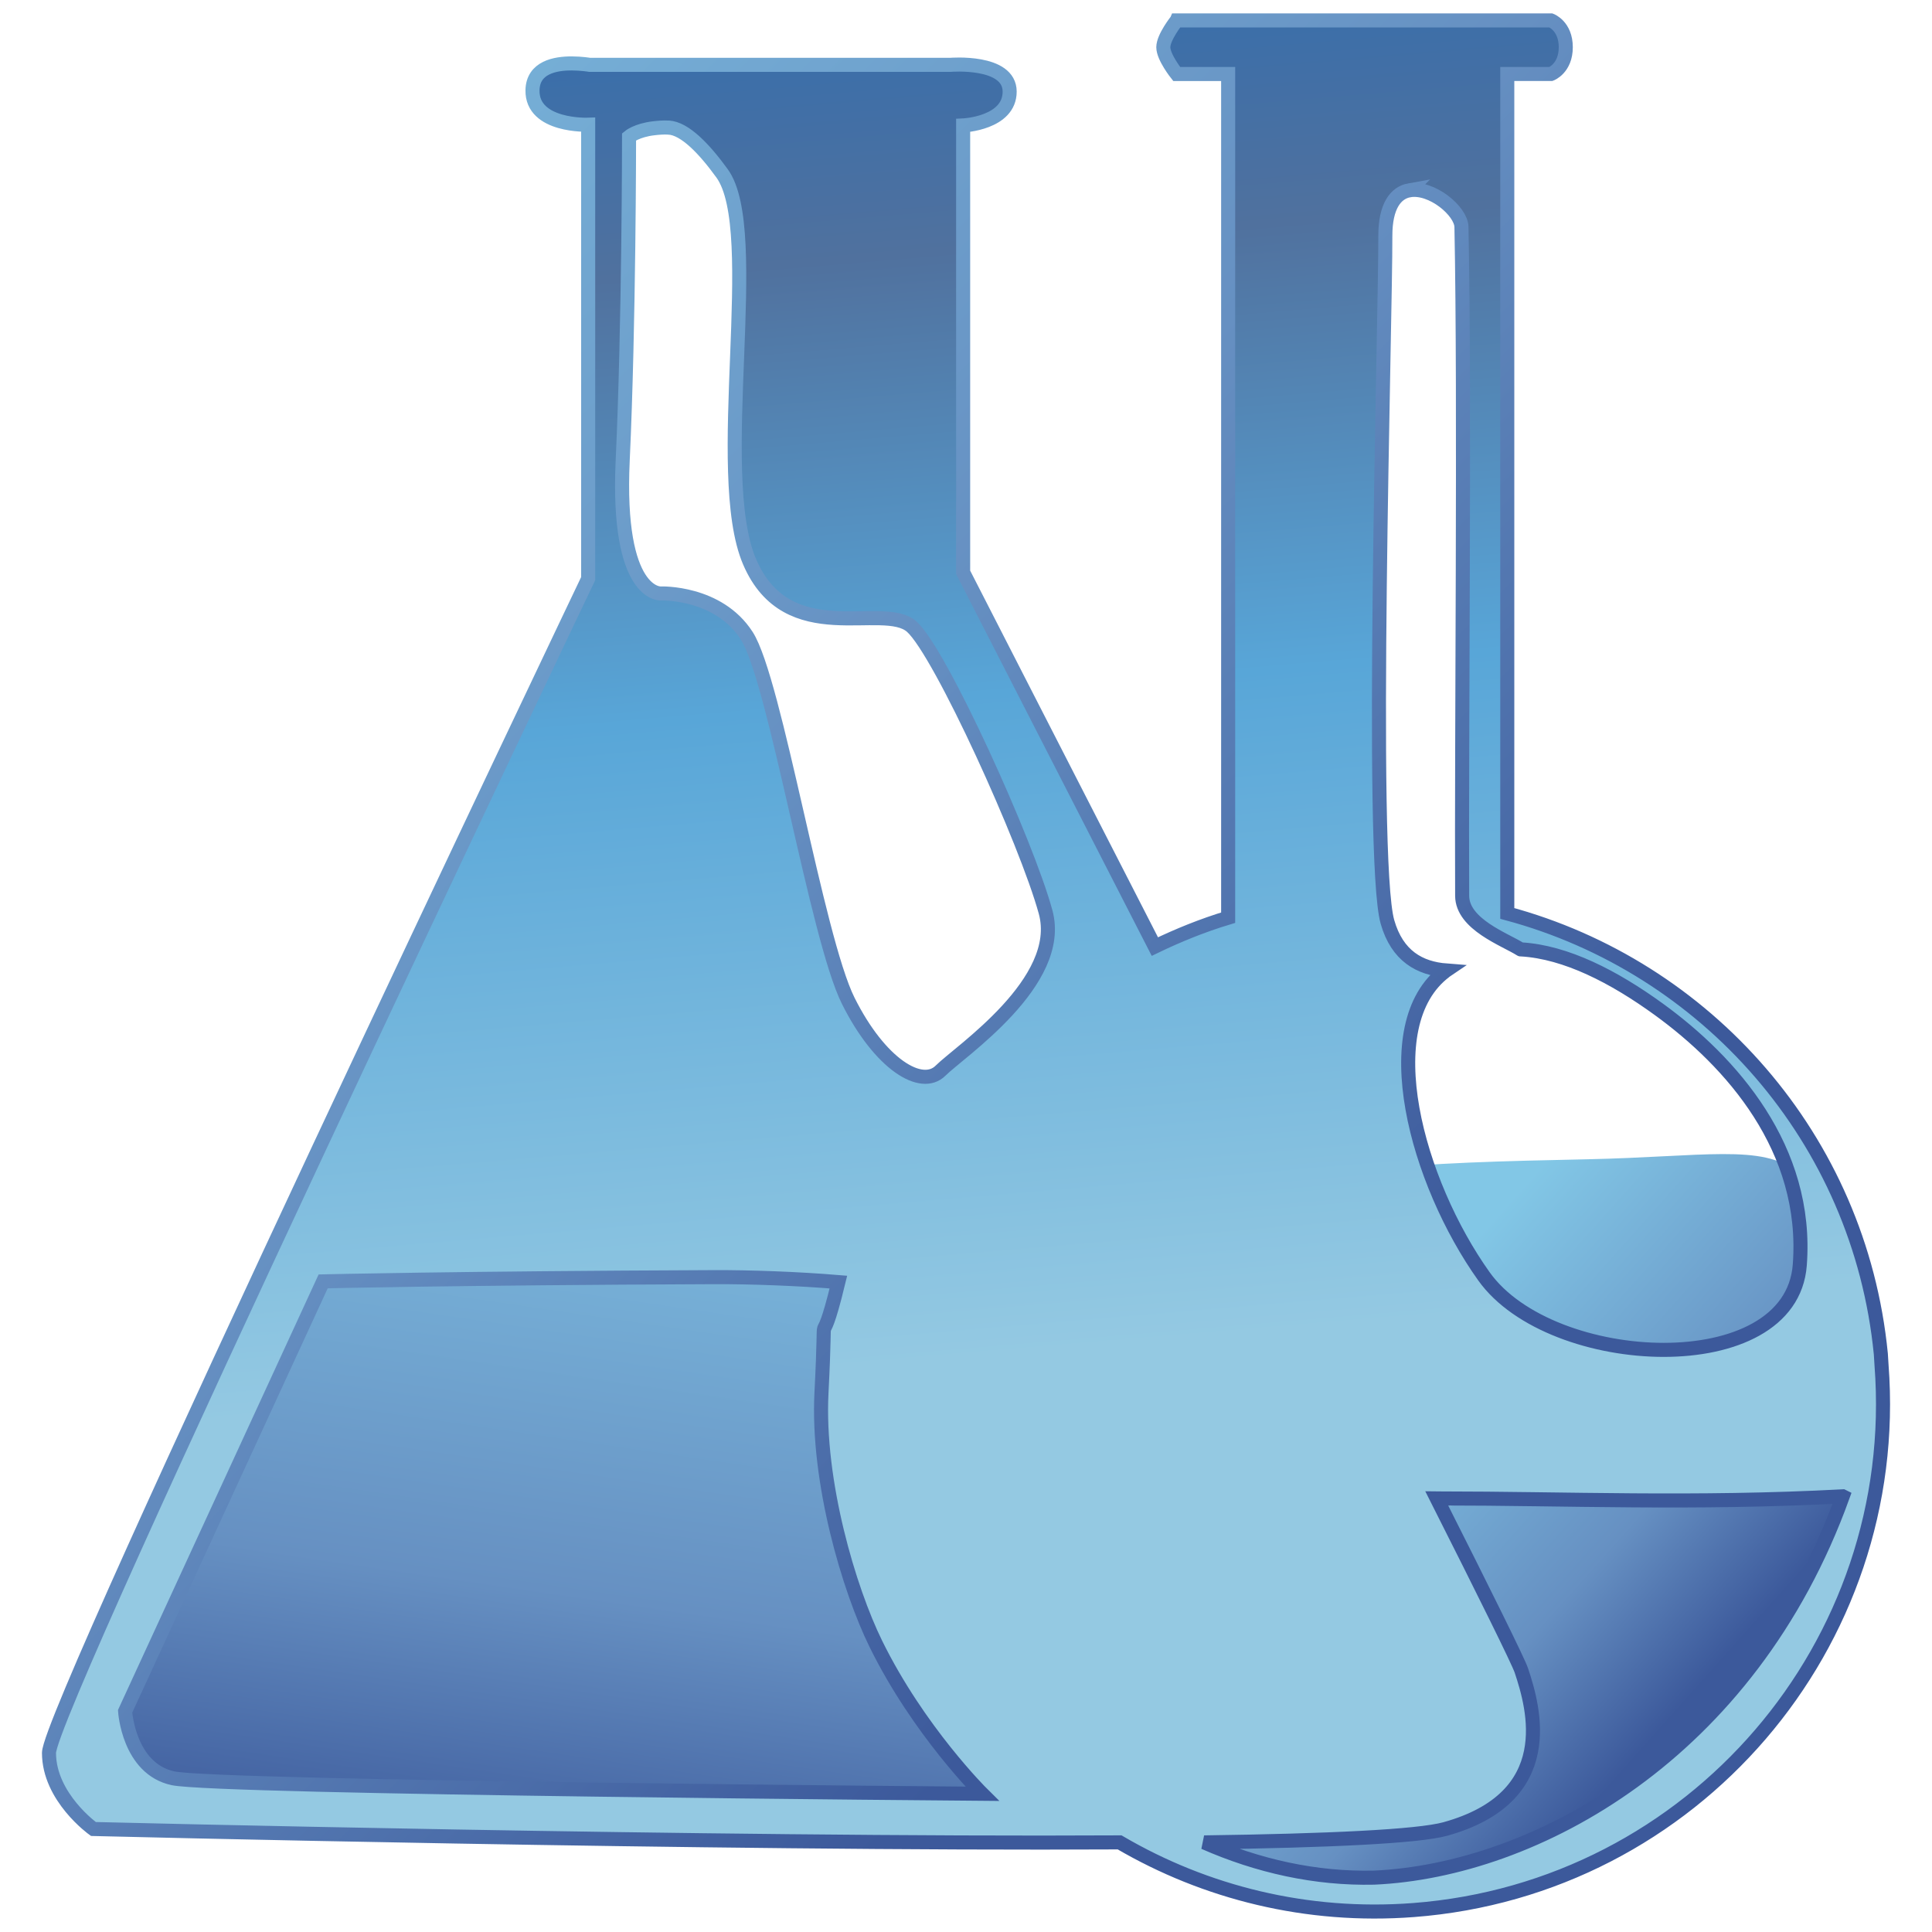 <?xml version="1.0" encoding="UTF-8" standalone="no"?>
<!-- Created with Inkscape (http://www.inkscape.org/) -->

<svg
   xmlns:dc="http://purl.org/dc/elements/1.1/"
   xmlns:cc="http://creativecommons.org/ns#"
   xmlns:rdf="http://www.w3.org/1999/02/22-rdf-syntax-ns#"
   xmlns:svg="http://www.w3.org/2000/svg"
   xmlns="http://www.w3.org/2000/svg"
   xmlns:xlink="http://www.w3.org/1999/xlink"
   xmlns:sodipodi="http://sodipodi.sourceforge.net/DTD/sodipodi-0.dtd"
   xmlns:inkscape="http://www.inkscape.org/namespaces/inkscape"
   version="1.0"
   width="256"
   height="256"
   id="svg2408"
   inkscape:version="0.48.3.1 r9886"
   sodipodi:docname="huayra-menu-education.svg">
  <sodipodi:namedview
     pagecolor="#ffffff"
     bordercolor="#666666"
     borderopacity="1"
     objecttolerance="10"
     gridtolerance="10"
     guidetolerance="10"
     inkscape:pageopacity="0"
     inkscape:pageshadow="2"
     inkscape:window-width="1918"
     inkscape:window-height="1032"
     id="namedview101"
     showgrid="false"
     inkscape:zoom="1.77717"
     inkscape:cx="62.991853"
     inkscape:cy="112.70969"
     inkscape:window-x="0"
     inkscape:window-y="25"
     inkscape:window-maximized="1"
     inkscape:current-layer="svg2408"
     inkscape:snap-global="false" />
  <defs
     id="defs2410">
    <linearGradient
       y2="111.725"
       x2="23.66"
       y1="240.427"
       x1="276.364"
       gradientUnits="userSpaceOnUse"
       id="linearGradient4043">
      <stop
         id="stop4045"
         style="stop-color:#82C7E6"
         offset="0" />
      <stop
         id="stop4047"
         style="stop-color:#6690C2"
         offset="0.595" />
      <stop
         id="stop4049"
         style="stop-color:#3C599B"
         offset="1" />
    </linearGradient>
    <linearGradient
       x1="45.448"
       y1="92.54"
       x2="45.448"
       y2="7.017"
       id="ButtonShadow"
       gradientUnits="userSpaceOnUse"
       gradientTransform="scale(1.006,0.994)">
      <stop
         id="stop3750"
         style="stop-color:#000000;stop-opacity:1"
         offset="0" />
      <stop
         id="stop3752"
         style="stop-color:#000000;stop-opacity:0.588"
         offset="1" />
    </linearGradient>
    <filter
       color-interpolation-filters="sRGB"
       id="filter3174">
      <feGaussianBlur
         id="feGaussianBlur3176"
         stdDeviation="1.71" />
    </filter>
    <linearGradient
       gradientUnits="userSpaceOnUse"
       y2="54.813"
       x2="196.448"
       y1="54.813"
       x1="161.713"
       id="linearGradient4124"
       xlink:href="#id11"
       inkscape:collect="always" />
    <linearGradient
       gradientUnits="userSpaceOnUse"
       y2="54.813"
       x2="196.448"
       y1="54.813"
       x1="161.713"
       id="linearGradient4116"
       xlink:href="#id11"
       inkscape:collect="always" />
    <linearGradient
       gradientUnits="userSpaceOnUse"
       y2="54.813"
       x2="196.448"
       y1="54.813"
       x1="161.713"
       id="linearGradient4108"
       xlink:href="#id11"
       inkscape:collect="always" />
    <linearGradient
       gradientUnits="userSpaceOnUse"
       y2="54.813"
       x2="196.448"
       y1="54.813"
       x1="161.713"
       id="linearGradient4100"
       xlink:href="#id11"
       inkscape:collect="always" />
    <linearGradient
       gradientUnits="userSpaceOnUse"
       y2="-13.035"
       x2="194.161"
       y1="-10.206"
       x1="270.232"
       id="linearGradient4092"
       xlink:href="#linearGradient3965"
       inkscape:collect="always" />
    <linearGradient
       gradientUnits="userSpaceOnUse"
       y2="3.341"
       x2="107.543"
       y1="13.947"
       x1="-10.554"
       id="linearGradient4084"
       xlink:href="#linearGradient3965"
       inkscape:collect="always" />
    <linearGradient
       gradientUnits="userSpaceOnUse"
       y2="17.587"
       x2="162.771"
       y1="31.07"
       x1="135.815"
       id="linearGradient4068"
       xlink:href="#id11"
       inkscape:collect="always" />
    <linearGradient
       gradientUnits="userSpaceOnUse"
       y2="24.683"
       x2="199.197"
       y1="31.07"
       x1="135.815"
       id="linearGradient4060"
       xlink:href="#id11"
       inkscape:collect="always" />
    <linearGradient
       gradientUnits="userSpaceOnUse"
       y2="110.704"
       x2="150.015"
       y1="110.704"
       x1="110.167"
       id="linearGradient4052"
       xlink:href="#id10"
       inkscape:collect="always" />
    <linearGradient
       gradientUnits="userSpaceOnUse"
       y2="110.704"
       x2="150.015"
       y1="110.704"
       x1="110.167"
       id="linearGradient4044"
       xlink:href="#id10"
       inkscape:collect="always" />
    <linearGradient
       gradientUnits="userSpaceOnUse"
       y2="31.07"
       x2="195.535"
       y1="31.07"
       x1="94.62"
       id="linearGradient4036"
       xlink:href="#id11"
       inkscape:collect="always" />
    <linearGradient
       gradientUnits="userSpaceOnUse"
       y2="55.538"
       x2="153.102"
       y1="-3.311"
       x1="191.566"
       id="linearGradient4028"
       xlink:href="#id11"
       inkscape:collect="always" />
    <linearGradient
       gradientUnits="userSpaceOnUse"
       y2="24.494"
       x2="183.572"
       y1="24.494"
       x1="36.157"
       id="linearGradient4020"
       xlink:href="#id11"
       inkscape:collect="always" />
    <linearGradient
       gradientUnits="userSpaceOnUse"
       y2="4.871"
       x2="233.154"
       y1="-31.191"
       x1="208.75"
       id="linearGradient4012"
       xlink:href="#id11"
       inkscape:collect="always" />
    <linearGradient
       gradientUnits="userSpaceOnUse"
       y2="21.354"
       x2="258.172"
       y1="-32.386"
       x1="201.313"
       id="linearGradient4004"
       xlink:href="#id11"
       inkscape:collect="always" />
    <linearGradient
       gradientUnits="userSpaceOnUse"
       y2="84.343"
       x2="37.518"
       y1="-33.037"
       x1="77.908"
       id="linearGradient3996"
       xlink:href="#id11"
       inkscape:collect="always" />
    <linearGradient
       gradientUnits="userSpaceOnUse"
       y2="19.358"
       x2="254.755"
       y1="19.358"
       x1="1.245"
       id="linearGradient3988"
       xlink:href="#id11"
       inkscape:collect="always" />
    <linearGradient
       gradientUnits="userSpaceOnUse"
       y2="60.355"
       x2="17.261"
       y1="70.254"
       x1="182.528"
       id="linearGradient3972"
       xlink:href="#id11"
       inkscape:collect="always" />
    <linearGradient
       gradientUnits="userSpaceOnUse"
       y2="25.864"
       x2="232.145"
       y1="32.935"
       x1="175.862"
       id="linearGradient3964"
       xlink:href="#id11"
       inkscape:collect="always" />
    <linearGradient
       id="linearGradient3965"
       gradientUnits="userSpaceOnUse"
       x1="276.364"
       y1="240.427"
       x2="23.66"
       y2="111.725">
      <stop
         offset="0"
         style="stop-color:#82C7E6"
         id="stop3967" />
      <stop
         offset="0.658"
         style="stop-color:#6690C2"
         id="stop3969" />
      <stop
         offset="1"
         style="stop-color:#3C599B"
         id="stop3971" />
    </linearGradient>
    <style
       type="text/css"
       id="style6">
   
    .str0 {stroke:#1F1A17;stroke-width:2.835}
    .fil0 {fill:#0093DD}
    .fil1 {fill:#1F1A17}
    .fil2 {fill:#3A2E2A}
   
  </style>
    <linearGradient
       y2="253.169"
       x2="265.479"
       y1="98.998"
       x1="34.466"
       gradientUnits="userSpaceOnUse"
       id="id11">
      <stop
         id="stop56"
         style="stop-color:#94C9E2"
         offset="0" />
      <stop
         id="stop58"
         style="stop-color:#58A6D8"
         offset="0.49" />
      <stop
         id="stop60"
         style="stop-color:#50719E"
         offset="0.82" />
      <stop
         id="stop62"
         style="stop-color:#386EAB"
         offset="1" />
    </linearGradient>
    <linearGradient
       y2="139.72"
       x2="213.589"
       y1="139.72"
       x1="16.087"
       gradientUnits="userSpaceOnUse"
       id="id10">
      <stop
         id="stop51"
         style="stop-color:#B3D5E1"
         offset="0" />
      <stop
         id="stop53"
         style="stop-color:white"
         offset="1" />
    </linearGradient>
    <mask
       id="id8">
      <linearGradient
         y2="172.402"
         x2="130.949"
         y1="182.852"
         x1="175.409"
         gradientUnits="userSpaceOnUse"
         id="id9">
        <stop
           id="stop44"
           style="stop-opacity:1; stop-color:white"
           offset="0" />
        <stop
           id="stop46"
           style="stop-opacity:0; stop-color:white"
           offset="1" />
      </linearGradient>
      <rect
         id="rect48"
         height="76.192"
         width="66.398"
         y="139.531"
         x="119.98"
         style="fill:url(#id9)" />
    </mask>
    <mask
       id="id6">
      <linearGradient
         y2="66.419"
         x2="99.102"
         y1="75.438"
         x1="137.475"
         gradientUnits="userSpaceOnUse"
         id="id7">
        <stop
           id="stop36"
           style="stop-opacity:1; stop-color:white"
           offset="0" />
        <stop
           id="stop38"
           style="stop-opacity:0; stop-color:white"
           offset="1" />
      </linearGradient>
      <rect
         id="rect40"
         height="66.144"
         width="57.69"
         y="37.857"
         x="89.444"
         style="fill:url(#id7)" />
    </mask>
    <mask
       id="id4">
      <linearGradient
         y2="99.886"
         x2="188.799"
         y1="109.998"
         x1="145.79"
         gradientUnits="userSpaceOnUse"
         id="id5">
        <stop
           id="stop28"
           style="stop-opacity:1; stop-color:white"
           offset="0" />
        <stop
           id="stop30"
           style="stop-opacity:0; stop-color:white"
           offset="1" />
      </linearGradient>
      <rect
         id="rect32"
         height="73.798"
         width="64.325"
         y="68.043"
         x="135.132"
         style="fill:url(#id5)" />
    </mask>
    <mask
       id="id2">
      <linearGradient
         y2="30.309"
         x2="185.242"
         y1="39.228"
         x1="147.304"
         gradientUnits="userSpaceOnUse"
         id="id3">
        <stop
           id="stop20"
           style="stop-opacity:1; stop-color:white"
           offset="0" />
        <stop
           id="stop22"
           style="stop-opacity:0; stop-color:white"
           offset="1" />
      </linearGradient>
      <rect
         id="rect24"
         height="65.424"
         width="57.067"
         y="2.057"
         x="137.74"
         style="fill:url(#id3)" />
    </mask>
    <mask
       id="id0">
      <linearGradient
         y2="203.982"
         x2="179.398"
         y1="75.459"
         x1="50.278"
         gradientUnits="userSpaceOnUse"
         id="id1">
        <stop
           id="stop10"
           style="stop-opacity:1; stop-color:white"
           offset="0" />
        <stop
           id="stop12"
           style="stop-opacity:0.502; stop-color:white"
           offset="0.439" />
        <stop
           id="stop14"
           style="stop-opacity:0; stop-color:white"
           offset="1" />
      </linearGradient>
      <rect
         id="rect16"
         height="303.577"
         width="217.443"
         y="-12.068"
         x="6.116"
         style="fill:url(#id1)" />
    </mask>
    <style
       id="style6-9"
       type="text/css">
   
    .fil2 {fill:url(#id10)}
    .fil0 {fill:url(#id11)}
    .fil4 {fill:url(#id12)}
    .fil6 {fill:url(#id13)}
    .fil16 {fill:url(#id14)}
    .fil13 {fill:url(#id15)}
    .fil7 {fill:url(#id16)}
    .fil10 {fill:url(#id17)}
    .fil3 {fill:url(#id18)}
    .fil5 {fill:url(#id19)}
    .fil18 {fill:url(#id20)}
    .fil15 {fill:url(#id21)}
    .fil9 {fill:url(#id22)}
    .fil12 {fill:url(#id23)}
    .fil1 {fill:url(#id24);fill-rule:nonzero}
    .fil14 {fill:url(#id25);fill-rule:nonzero}
    .fil17 {fill:url(#id26);fill-rule:nonzero}
    .fil11 {fill:url(#id27);fill-rule:nonzero}
    .fil8 {fill:url(#id28);fill-rule:nonzero}
   
  </style>
    <linearGradient
       id="linearGradient1022">
      <stop
         style="stop-color:#000000;stop-opacity:0.408;"
         offset="0"
         id="stop1024" />
      <stop
         style="stop-color:#000000;stop-opacity:0;"
         offset="1"
         id="stop1023" />
    </linearGradient>
    <linearGradient
       id="linearGradient1017">
      <stop
         style="stop-color:#ffffff;stop-opacity:0.175;"
         offset="0"
         id="stop1019" />
      <stop
         style="stop-color:#ffffff;stop-opacity:0.375;"
         offset="1"
         id="stop1018" />
    </linearGradient>
    <defs
       id="defs877">
      <linearGradient
         y2="0.5"
         y1="0.5"
         xlink:href="#linearGradient1017"
         x2="1"
         x1="0"
         spreadMethod="pad"
         id="linearGradient585"
         gradientUnits="objectBoundingBox" />
      <linearGradient
         y2="0.5"
         y1="0.5"
         xlink:href="#linearGradient1022"
         x2="1"
         x1="0"
         spreadMethod="pad"
         id="linearGradient579"
         gradientUnits="objectBoundingBox" />
      <linearGradient
         y2="0.602"
         y1="0.511"
         xlink:href="#linearGradient579"
         x2="0.412"
         x1="0.485"
         id="linearGradient582" />
      <linearGradient
         y2="1.096"
         y1="0.123"
         xlink:href="#linearGradient585"
         x2="0.327"
         x1="0.507"
         id="linearGradient584" />
      <linearGradient
         xlink:href="#linearGradient585"
         id="linearGradient589" />
    </defs>
    <linearGradient
       inkscape:collect="always"
       xlink:href="#id11"
       id="linearGradient4017"
       x1="163.113"
       y1="176.954"
       x2="148.03"
       y2="-0.857"
       gradientUnits="userSpaceOnUse" />
    <linearGradient
       inkscape:collect="always"
       xlink:href="#linearGradient4043"
       id="linearGradient4025"
       x1="-28.202"
       y1="4.208"
       x2="164.348"
       y2="196.648"
       gradientUnits="userSpaceOnUse" />
    <linearGradient
       inkscape:collect="always"
       xlink:href="#linearGradient3965"
       id="linearGradient4033"
       x1="77.588"
       y1="134.285"
       x2="60.837"
       y2="249.074"
       gradientUnits="userSpaceOnUse" />
    <linearGradient
       inkscape:collect="always"
       xlink:href="#linearGradient3965"
       id="linearGradient4041"
       x1="198.257"
       y1="161.024"
       x2="244.223"
       y2="202.1"
       gradientUnits="userSpaceOnUse" />
  </defs>
  <g
     id="layer2"
     style="display:none"
     transform="translate(0,160)">
    <rect
       width="86"
       height="85"
       rx="6"
       ry="6"
       x="5"
       y="7"
       id="rect3745"
       style="opacity:0.9;fill:url(#ButtonShadow);fill-opacity:1;fill-rule:nonzero;stroke:none;filter:url(#filter3174)" />
  </g>
  <path
     style="fill:url(#linearGradient4033);fill-opacity:1;stroke:none"
     d="m 105.627,237.497 c -23.945,-0.229 -70.368,-1.103 -77.075,-1.452 -8.596,-0.447 -9.933,-0.874 -11.621,-3.714 -2.28,-3.834 -2.941,-1.958 11.968,-33.926 7.462,-15.999 13.785,-29.326 14.051,-29.615 0.629,-0.684 69.679,-1.021 70.324,-0.344 0.26,0.273 0.097,1.322 -0.44,2.826 -1.229,3.444 -1.378,19.16 -0.239,25.216 2.947,15.664 8.562,27.629 18.313,39.019 l 1.954,2.282 -8.765,-0.1 c -4.821,-0.055 -13.132,-0.141 -18.469,-0.192 z"
     id="path3816"
     inkscape:connector-curvature="0" />
  <path
     style="fill:url(#linearGradient4041);fill-opacity:1;stroke:none"
     d="m 171.281,247.949 c -1.245,-0.223 -8.654,-2.751 -7.029,-2.642 l -5.946,-1.172 7.323,-3.943 c 0.811,-0.437 4.963,-1.133 7.68,-1.15 6.484,-0.04 15.049,0.951 18.026,0.19 5.535,-1.416 7.398,-1.014 9.239,-5.036 1.256,-2.744 1.807,-5.926 0.747,-9.954 -0.382,-1.452 -2.54,-7.895 -5.355,-13.667 -2.814,-5.772 -26.568,-30.151 -3.516,-10.824 -50.221,-44.067 -27.07,-45.201 17.902,-46.142 30.467,-0.638 32.307,-6.992 32.891,36.225 -0.133,0.453 1.734,14.267 0.627,16.612 -9.959,21.082 -35.634,39.971 -56.566,44.568 -4.301,0.944 -9.191,-0.864 -12.53,-1.462 z"
     id="path3818"
     inkscape:connector-curvature="0"
     sodipodi:nodetypes="cscsssssscscsscc" />
  <path
     style="fill:url(#linearGradient4017);fill-opacity:1;stroke:url(#linearGradient4025);stroke-width:1.862;stroke-miterlimit:4;stroke-dasharray:none"
     d="m 155.919,2.709 c 0,0 -1.774,2.225 -1.774,3.549 0,1.324 1.774,3.549 1.774,3.549 l 6.818,0 0,111.791 c -3.373,1.016 -6.599,2.327 -9.713,3.829 -11.572,-22.562 -25.403,-49.592 -25.403,-49.592 l 0,-59.211 c 0,0 6.164,-0.279 6.164,-4.483 0,-4.204 -7.845,-3.549 -7.845,-3.549 l -47.817,0 c 0,0 -1.019,-0.179 -2.335,-0.187 -2.193,-0.012 -5.171,0.509 -5.23,3.549 -0.094,4.865 7.378,4.576 7.378,4.576 l 0,60.145 c 0,0 -71.445,149.707 -71.445,155.592 0,5.886 5.884,10.086 5.884,10.086 0,0 82.632,2.065 135.98,1.774 11.368,6.652 24.809,10.043 38.945,8.966 37.042,-2.823 64.835,-35.15 62.013,-72.193 l -0.093,-1.494 c -2.809,-28.605 -23.205,-51.298 -49.498,-58.37 l 0,-111.231 5.79,0 c 0,0 1.961,-0.731 1.961,-3.549 0,-2.818 -1.961,-3.549 -1.961,-3.549 l -49.592,0 z M 88.583,16.904 c 2.153,0.104 4.739,2.816 7.098,6.071 5.508,7.597 -1.403,39.688 3.642,51.459 5.045,11.772 17.697,5.229 21.48,8.592 3.784,3.363 15.222,28.575 17.745,37.824 2.522,9.249 -11.393,18.491 -13.916,21.013 -2.522,2.522 -8.03,-0.838 -12.234,-9.246 -4.204,-8.408 -9.665,-42.492 -13.449,-48.377 -3.784,-5.886 -11.394,-5.604 -11.394,-5.604 0,0 -5.884,0.426 -5.043,-17.651 0.841,-18.078 0.841,-42.867 0.841,-42.867 0,0 1.009,-0.858 3.269,-1.121 0.565,-0.066 1.244,-0.128 1.961,-0.094 z m 98.156,8.312 c 2.949,-0.528 6.869,2.736 6.911,4.856 0.458,22.965 -0.012,68.614 0.093,88.63 0.02,3.785 5.675,5.777 7.752,7.098 0.022,0.015 0.072,-0.015 0.093,0 5.909,0.355 12.243,3.609 18.212,7.938 9.55,6.927 19.868,18.443 18.679,33.902 -1.189,15.458 -32.922,13.98 -41.84,1.494 -8.918,-12.486 -14.649,-33.304 -5.137,-40.439 0.057,-0.042 0.13,-0.053 0.187,-0.093 -3.574,-0.273 -6.553,-1.921 -7.845,-6.444 -2.378,-8.324 -0.244,-79.959 -0.28,-90.871 -0.013,-4.019 1.406,-5.754 3.175,-6.071 z M 94.56,169.228 c 4.89,-0.021 11.196,0.21 16.531,0.654 -2.803,11.576 -1.493,0.021 -2.241,14.663 -0.604,11.818 3.676,26.087 7.191,33.248 5.676,11.561 14.102,19.893 14.102,19.893 0,0 -101.329,-0.793 -107.215,-2.055 -5.886,-1.261 -6.351,-8.872 -6.351,-8.872 L 42.821,169.788 c 0,0 17.508,-0.422 51.74,-0.56 z M 244.175,198.273 c -12.359,34.273 -40.919,49.579 -62.106,50.525 -7.746,0.175 -15.388,-1.534 -22.508,-4.67 16.207,-0.219 28.344,-0.776 31.94,-1.774 15.135,-4.204 11.768,-15.968 10.086,-21.013 -0.395,-1.186 -4.866,-10.221 -11.207,-22.788 0.143,0.002 0.329,0 0.467,0 16.417,0 33.735,0.761 53.327,-0.28 z"
     id="path7475"
     inkscape:connector-curvature="0" />
</svg>
